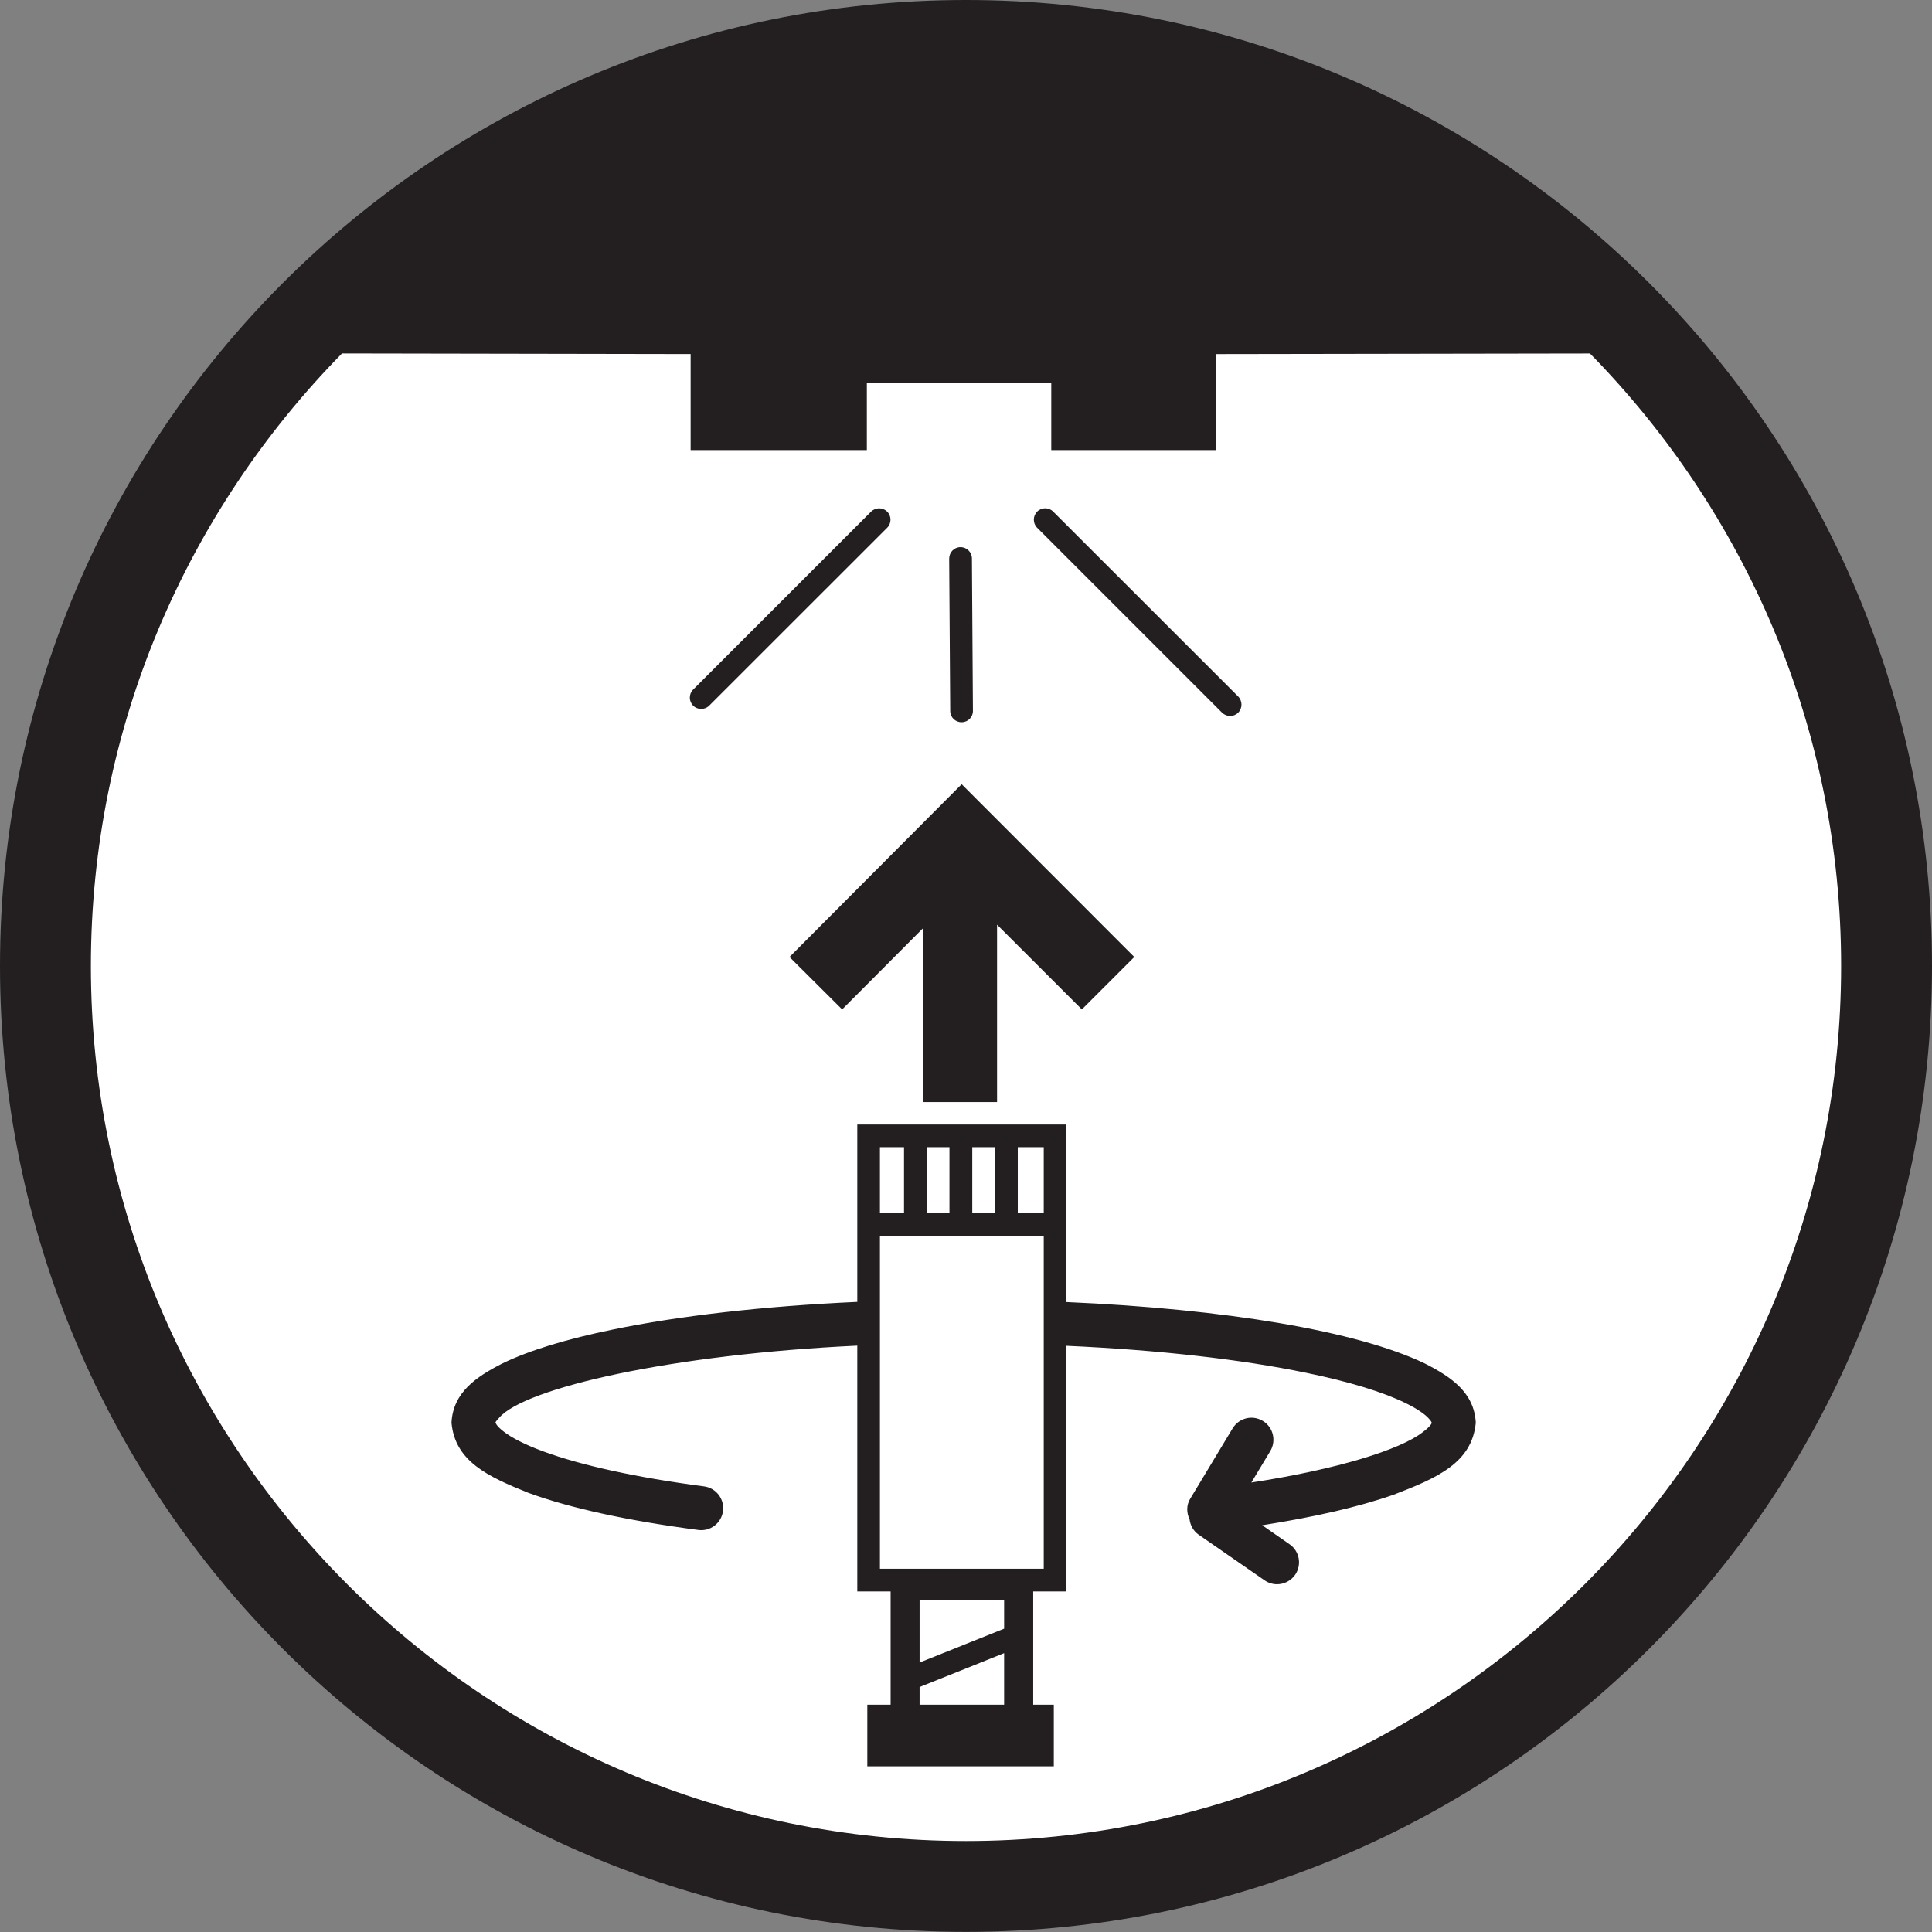 <svg width="91" height="91" viewBox="0 0 91 91" fill="none" xmlns="http://www.w3.org/2000/svg">
<rect x="0" y="0" width="91" height="91" fill="#808080" stroke="none"/>
<path d="M45.459 0.675C70.115 0.675 90.103 20.665 90.103 45.322C90.103 69.981 70.115 89.969 45.459 89.969C20.8 89.969 0.812 69.981 0.812 45.322C0.814 20.665 20.802 0.675 45.459 0.675Z" fill="white"/>
<path d="M49.61 24.1C49.4 23.886 49.06 23.886 48.849 24.1C48.644 24.308 48.644 24.647 48.849 24.856L57.56 33.567C57.666 33.671 57.804 33.724 57.943 33.724C58.081 33.724 58.216 33.671 58.321 33.567C58.527 33.356 58.527 33.019 58.321 32.806L49.61 24.1ZM41.028 24.1L32.648 32.48C32.44 32.689 32.44 33.028 32.648 33.237C32.752 33.341 32.89 33.391 33.026 33.391C33.163 33.391 33.299 33.341 33.404 33.237L41.789 24.856C41.996 24.647 41.996 24.308 41.789 24.1C41.577 23.888 41.237 23.888 41.028 24.1ZM45.239 25.772C44.942 25.772 44.708 26.017 44.708 26.311L44.757 33.489C44.757 33.784 44.997 34.018 45.289 34.018H45.295C45.592 34.018 45.83 33.775 45.826 33.485L45.779 26.303C45.779 26.009 45.535 25.769 45.239 25.772ZM45.498 86.716C22.77 86.716 4.281 68.226 4.281 45.498C4.281 34.27 8.804 24.091 16.109 16.648L32.53 16.677V21.2H40.83V18.045H49.516V21.2H57.27V16.678L74.89 16.65C82.193 24.09 86.72 34.273 86.72 45.498C86.72 68.226 68.227 86.716 45.498 86.716ZM45.498 0C20.373 0 0 20.368 0 45.498C0 70.622 20.373 90.995 45.498 90.995C70.627 90.995 91 70.622 91 45.498C91 20.368 70.627 0 45.498 0Z" fill="#231F20"/>
<path d="M49.162 57.149H47.939V54.034H49.162V57.149ZM49.162 63.351V73.89H41.446V63.335V61.281V58.223H49.162V61.276V63.351ZM47.296 76.713L43.314 78.308V75.353H47.296V76.713ZM47.296 80.293H43.314V79.462L47.296 77.866V80.293ZM41.446 54.034H42.581V57.149H41.446V54.034ZM43.648 54.034H44.721V57.149H43.648V54.034ZM45.795 54.034H46.869V57.149H45.795V54.034ZM67.111 64.222C63.927 62.695 57.74 61.656 50.232 61.329V52.966H40.38V61.321C35.956 61.521 31.989 61.977 28.854 62.626C26.712 63.067 24.96 63.591 23.661 64.222C22.417 64.857 21.342 65.588 21.266 67.009C21.429 68.827 22.973 69.547 24.89 70.316C26.886 71.048 29.62 71.634 32.895 72.064C33.462 72.138 33.979 71.742 34.054 71.173C34.129 70.609 33.731 70.086 33.164 70.011C29.987 69.595 27.36 69.017 25.603 68.368C24.728 68.05 24.07 67.705 23.709 67.417C23.324 67.116 23.36 67.009 23.337 67.009C23.337 67.009 23.32 66.976 23.51 66.78C24.711 65.37 31.648 63.791 40.38 63.382V74.959H41.95V80.294H40.852V83.195H49.636V80.294H48.666V74.959H50.232V63.39C54.598 63.585 58.495 64.035 61.501 64.657C63.537 65.072 65.168 65.577 66.204 66.087C66.722 66.338 67.085 66.591 67.266 66.78C67.458 66.976 67.42 67.009 67.437 67.009C67.437 67.018 67.441 67.135 67.02 67.452C65.955 68.288 62.962 69.212 58.941 69.829L59.833 68.347C60.126 67.857 59.969 67.218 59.478 66.926C58.987 66.629 58.356 66.788 58.059 67.278L56.054 70.605C55.875 70.902 55.886 71.257 56.031 71.566C56.067 71.846 56.208 72.11 56.458 72.285L59.56 74.433C59.74 74.558 59.947 74.62 60.151 74.62C60.477 74.62 60.799 74.465 61.002 74.177C61.328 73.703 61.209 73.059 60.741 72.737L59.452 71.841C61.906 71.456 64.005 70.976 65.636 70.405C67.694 69.616 69.336 68.9 69.512 67.01C69.435 65.588 68.356 64.856 67.111 64.222ZM43.485 43.711V51.908H46.963V43.555L50.957 47.545L53.427 45.076L45.296 36.938L37.187 45.076L39.666 47.545L43.485 43.711Z" fill="#231F20"/>
</svg>
